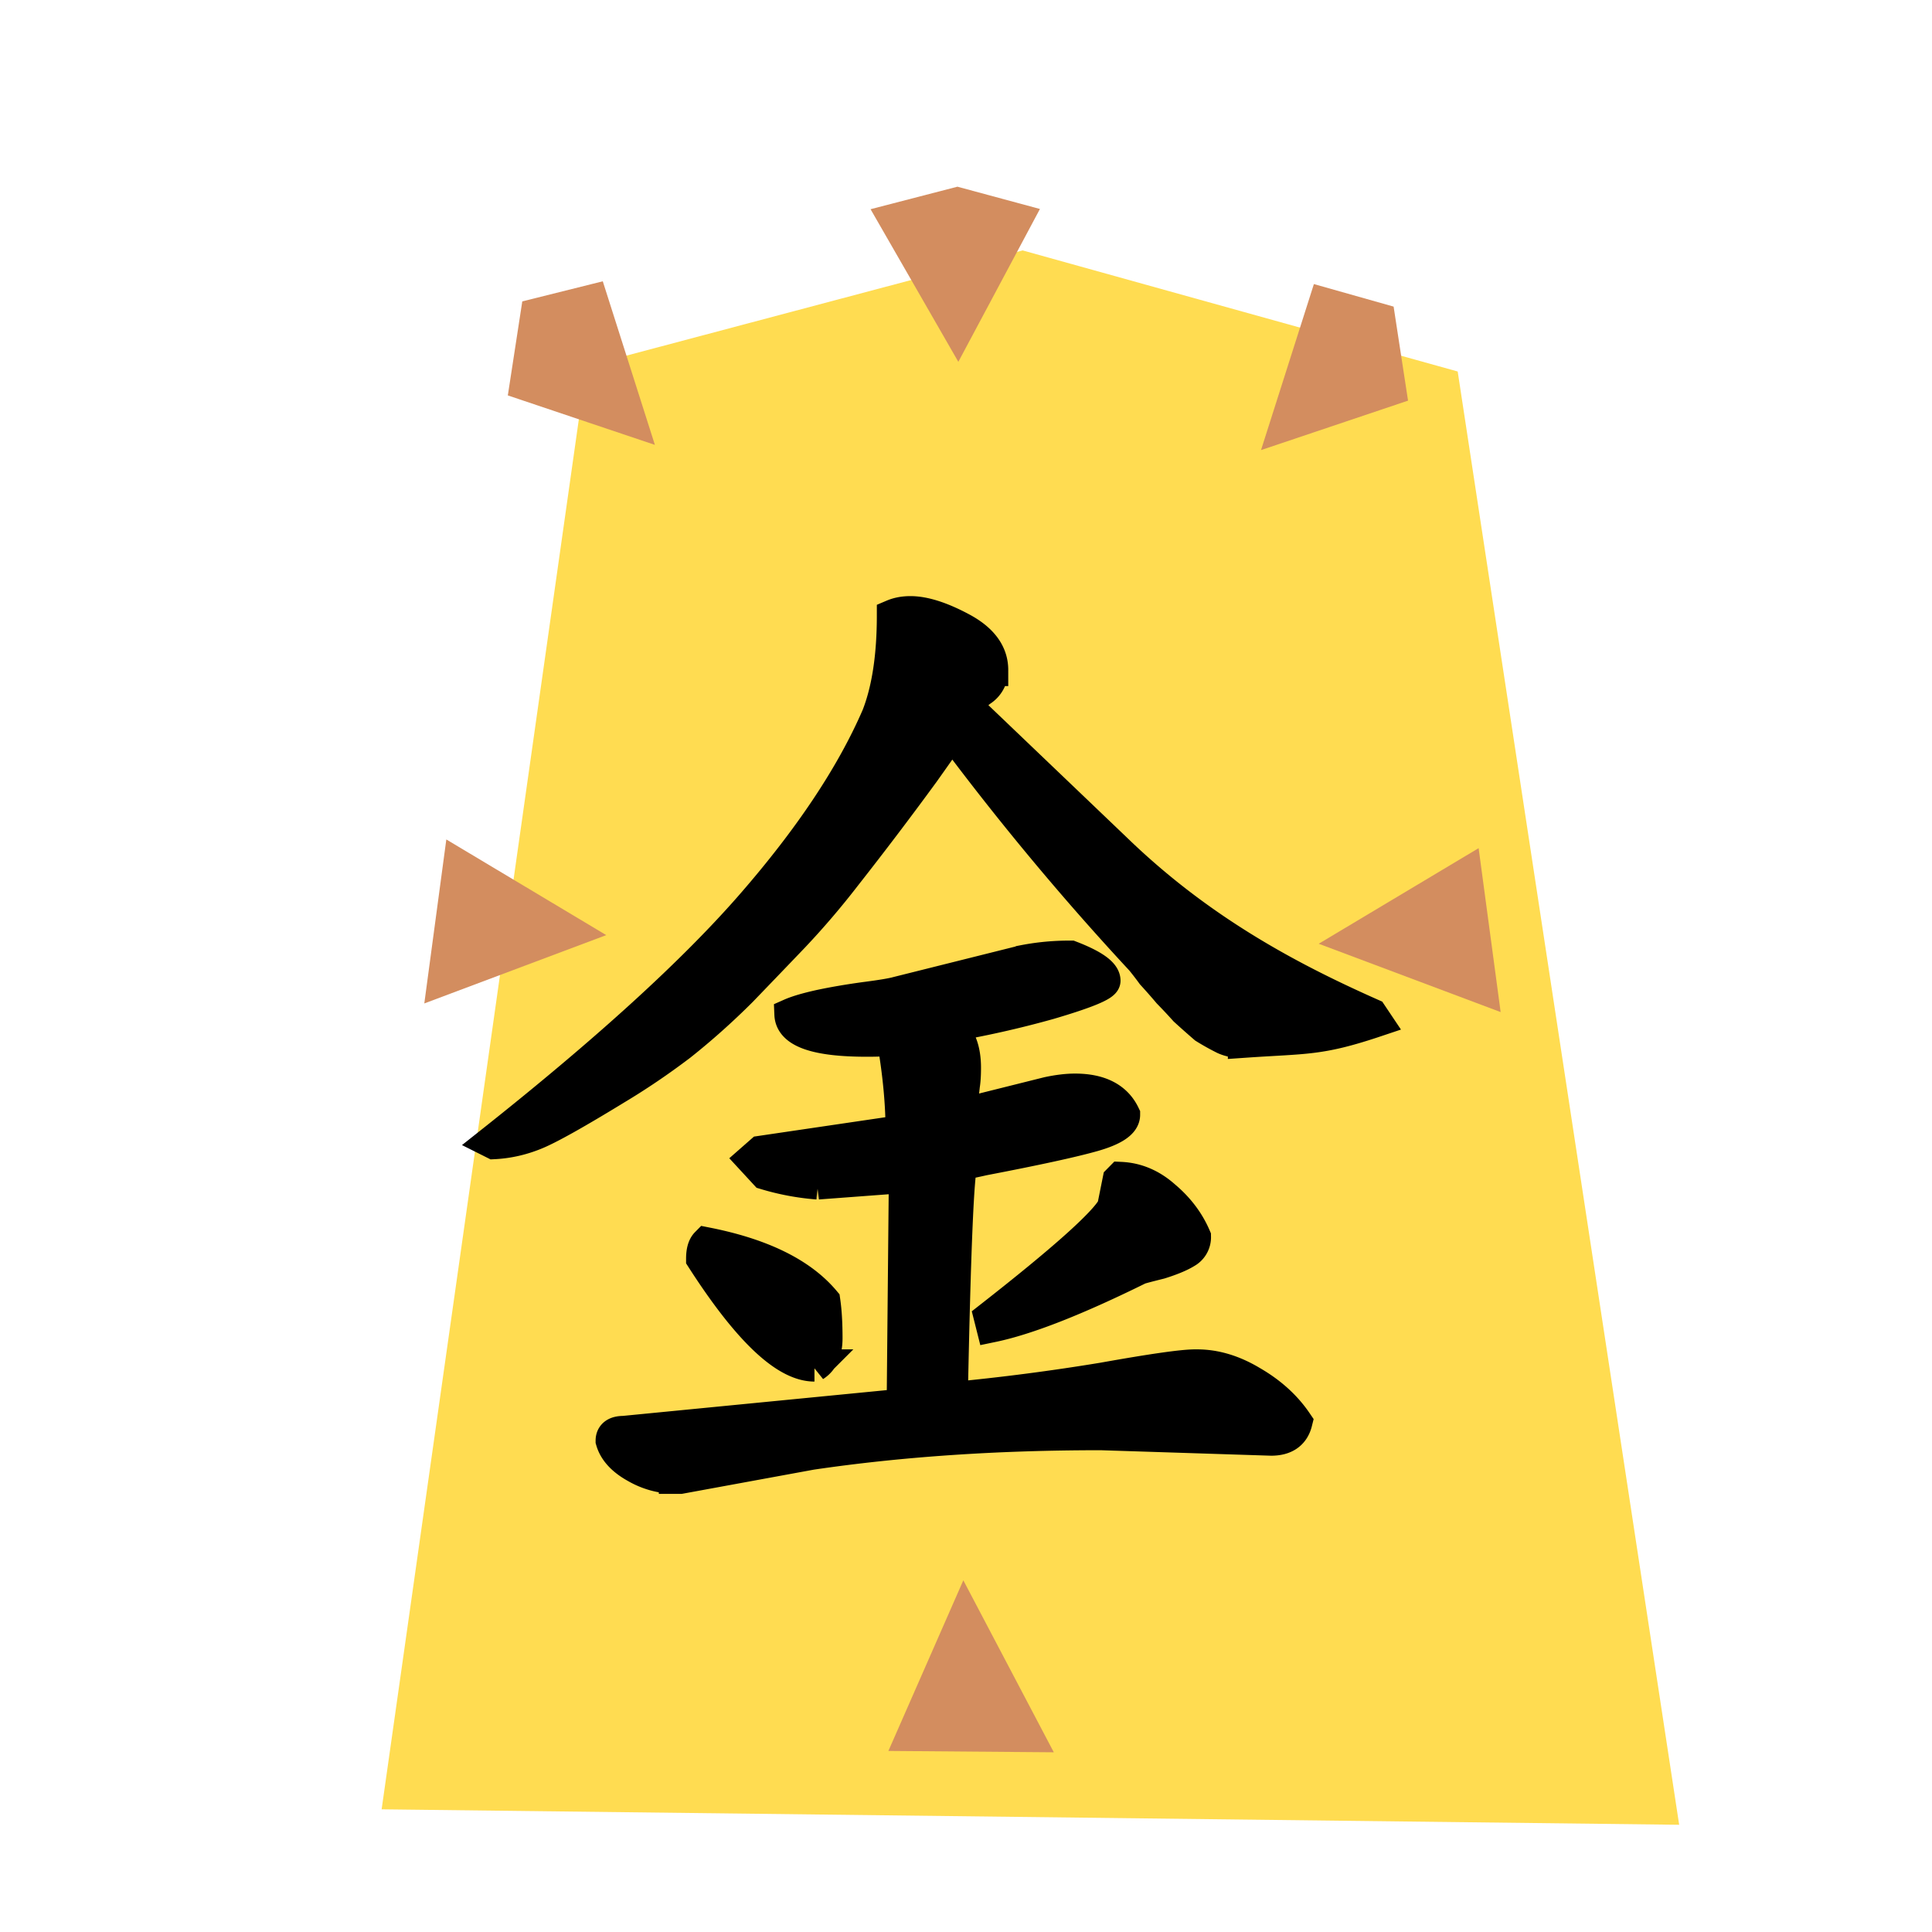 <svg xmlns="http://www.w3.org/2000/svg" width="60" height="60"><filter id="a"><feGaussianBlur in="SourceAlpha" result="blur" stdDeviation="2"/><feOffset result="offsetBlur" dx="2" dy="2"/><feBlend in="SourceGraphic" in2="offsetBlur"/></filter><g filter="url(#a)" transform="translate(8.818 5)" fill="#ffdc51"><path d="M20.942.777l13.51 3.76L41.33 49.67l-40.296-.48L7.392 4.375z"/></g><path d="M45.92 26.34l.684 5.091-5.65-2.122z" fill="#d38d5f"/><g style="line-height:1.25;-inkscape-font-specification:KaiTi"><path d="M30.812 20.807a.738.738 0 01-.305.61 1.38 1.38 0 00-.474.541l4.605 4.401c2.595 2.515 5.35 3.99 7.954 5.146l.136.203c-1.767.592-2.152.508-4.096.643a1.237 1.237 0 01-.61-.101 7.38 7.38 0 01-.608-.339 29.15 29.15 0 01-.61-.541 17.296 17.296 0 00-.508-.542 19.25 19.25 0 00-.507-.576 10.31 10.31 0 00-.339-.44 84.994 84.994 0 01-5.89-7.075c-.09.135-.384.553-.88 1.252a114.346 114.346 0 01-2.438 3.216 24.767 24.767 0 01-1.591 1.863c-.474.496-1.016 1.06-1.625 1.692-.61.61-1.242 1.174-1.896 1.693-.655.497-1.32.948-1.998 1.354-1.218.745-2.042 1.208-2.471 1.388-.429.18-.869.282-1.32.305l-.068-.034c3.588-2.844 6.286-5.304 8.091-7.38 1.806-2.077 3.103-4.029 3.893-5.857.316-.812.474-1.85.474-3.115.158-.067.339-.101.542-.101.429 0 .96.17 1.591.508.632.338.948.767.948 1.286zm3.995 15.776c.496.023.948.215 1.354.576.429.36.745.778.948 1.252a.53.53 0 01-.27.474c-.182.113-.452.226-.813.339-.362.09-.576.147-.644.17-1.963.97-3.487 1.568-4.57 1.793l-.068-.27c2.28-1.783 3.555-2.923 3.826-3.42l.17-.846zm-5.248 6.839a68.325 68.325 0 004.706-.61c1.512-.27 2.46-.406 2.844-.406h.068c.564 0 1.128.17 1.692.508.587.338 1.05.756 1.388 1.253-.09.36-.35.541-.778.541l-5.282-.17h-.033c-3.228 0-6.218.204-8.972.61l-4.062.745h-.17a2.49 2.49 0 01-1.218-.338c-.407-.226-.655-.497-.745-.813 0-.18.124-.27.372-.27l8.667-.847.068-7.076-2.709.203a7.663 7.663 0 01-1.625-.304l-.406-.44.27-.237 4.368-.644c0-.857-.09-1.805-.27-2.843-.181.022-.452.034-.813.034-1.558 0-2.347-.271-2.37-.813.203-.09.508-.18.914-.27.429-.091.892-.17 1.388-.238.52-.067.858-.124 1.016-.169l3.927-.982a7.42 7.42 0 011.456-.135c.7.27 1.049.519 1.049.745 0 .135-.576.372-1.727.71a30.816 30.816 0 01-3.182.711c.384.226.576.655.576 1.287 0 .226-.012.406-.034.542l-.102.914 2.709-.677c.316-.068.598-.102.846-.102.767 0 1.275.26 1.523.779 0 .248-.316.462-.948.643-.631.18-1.771.429-3.419.745-.293.067-.519.113-.677.135-.113.248-.214 2.63-.305 7.143zm-4.265-1.016c-.903 0-2.065-1.106-3.487-3.318 0-.225.045-.383.135-.474 1.715.339 2.934.937 3.656 1.795.046.316.068.7.068 1.15 0 .407-.124.69-.372.847z" style="-inkscape-font-specification:'cwTeX Q Kai'" font-size="34.667" font-family="cwTeX Q Kai" aria-label="金" font-weight="400" letter-spacing="0" word-spacing="0" stroke="#000"/></g><path d="M29.734 5.798l-2.698.699 2.726 4.74 2.534-4.747zM16.22 9.36l-.449 2.92 4.567 1.536-1.618-5.08zM43.28 9.522l.448 2.92-4.566 1.536 1.642-5.156zM13.861 26.07l-.684 5.093 5.651-2.122zM27.59 54.377l5.137.042-2.81-5.341z" fill="#d38d5f"/></svg>